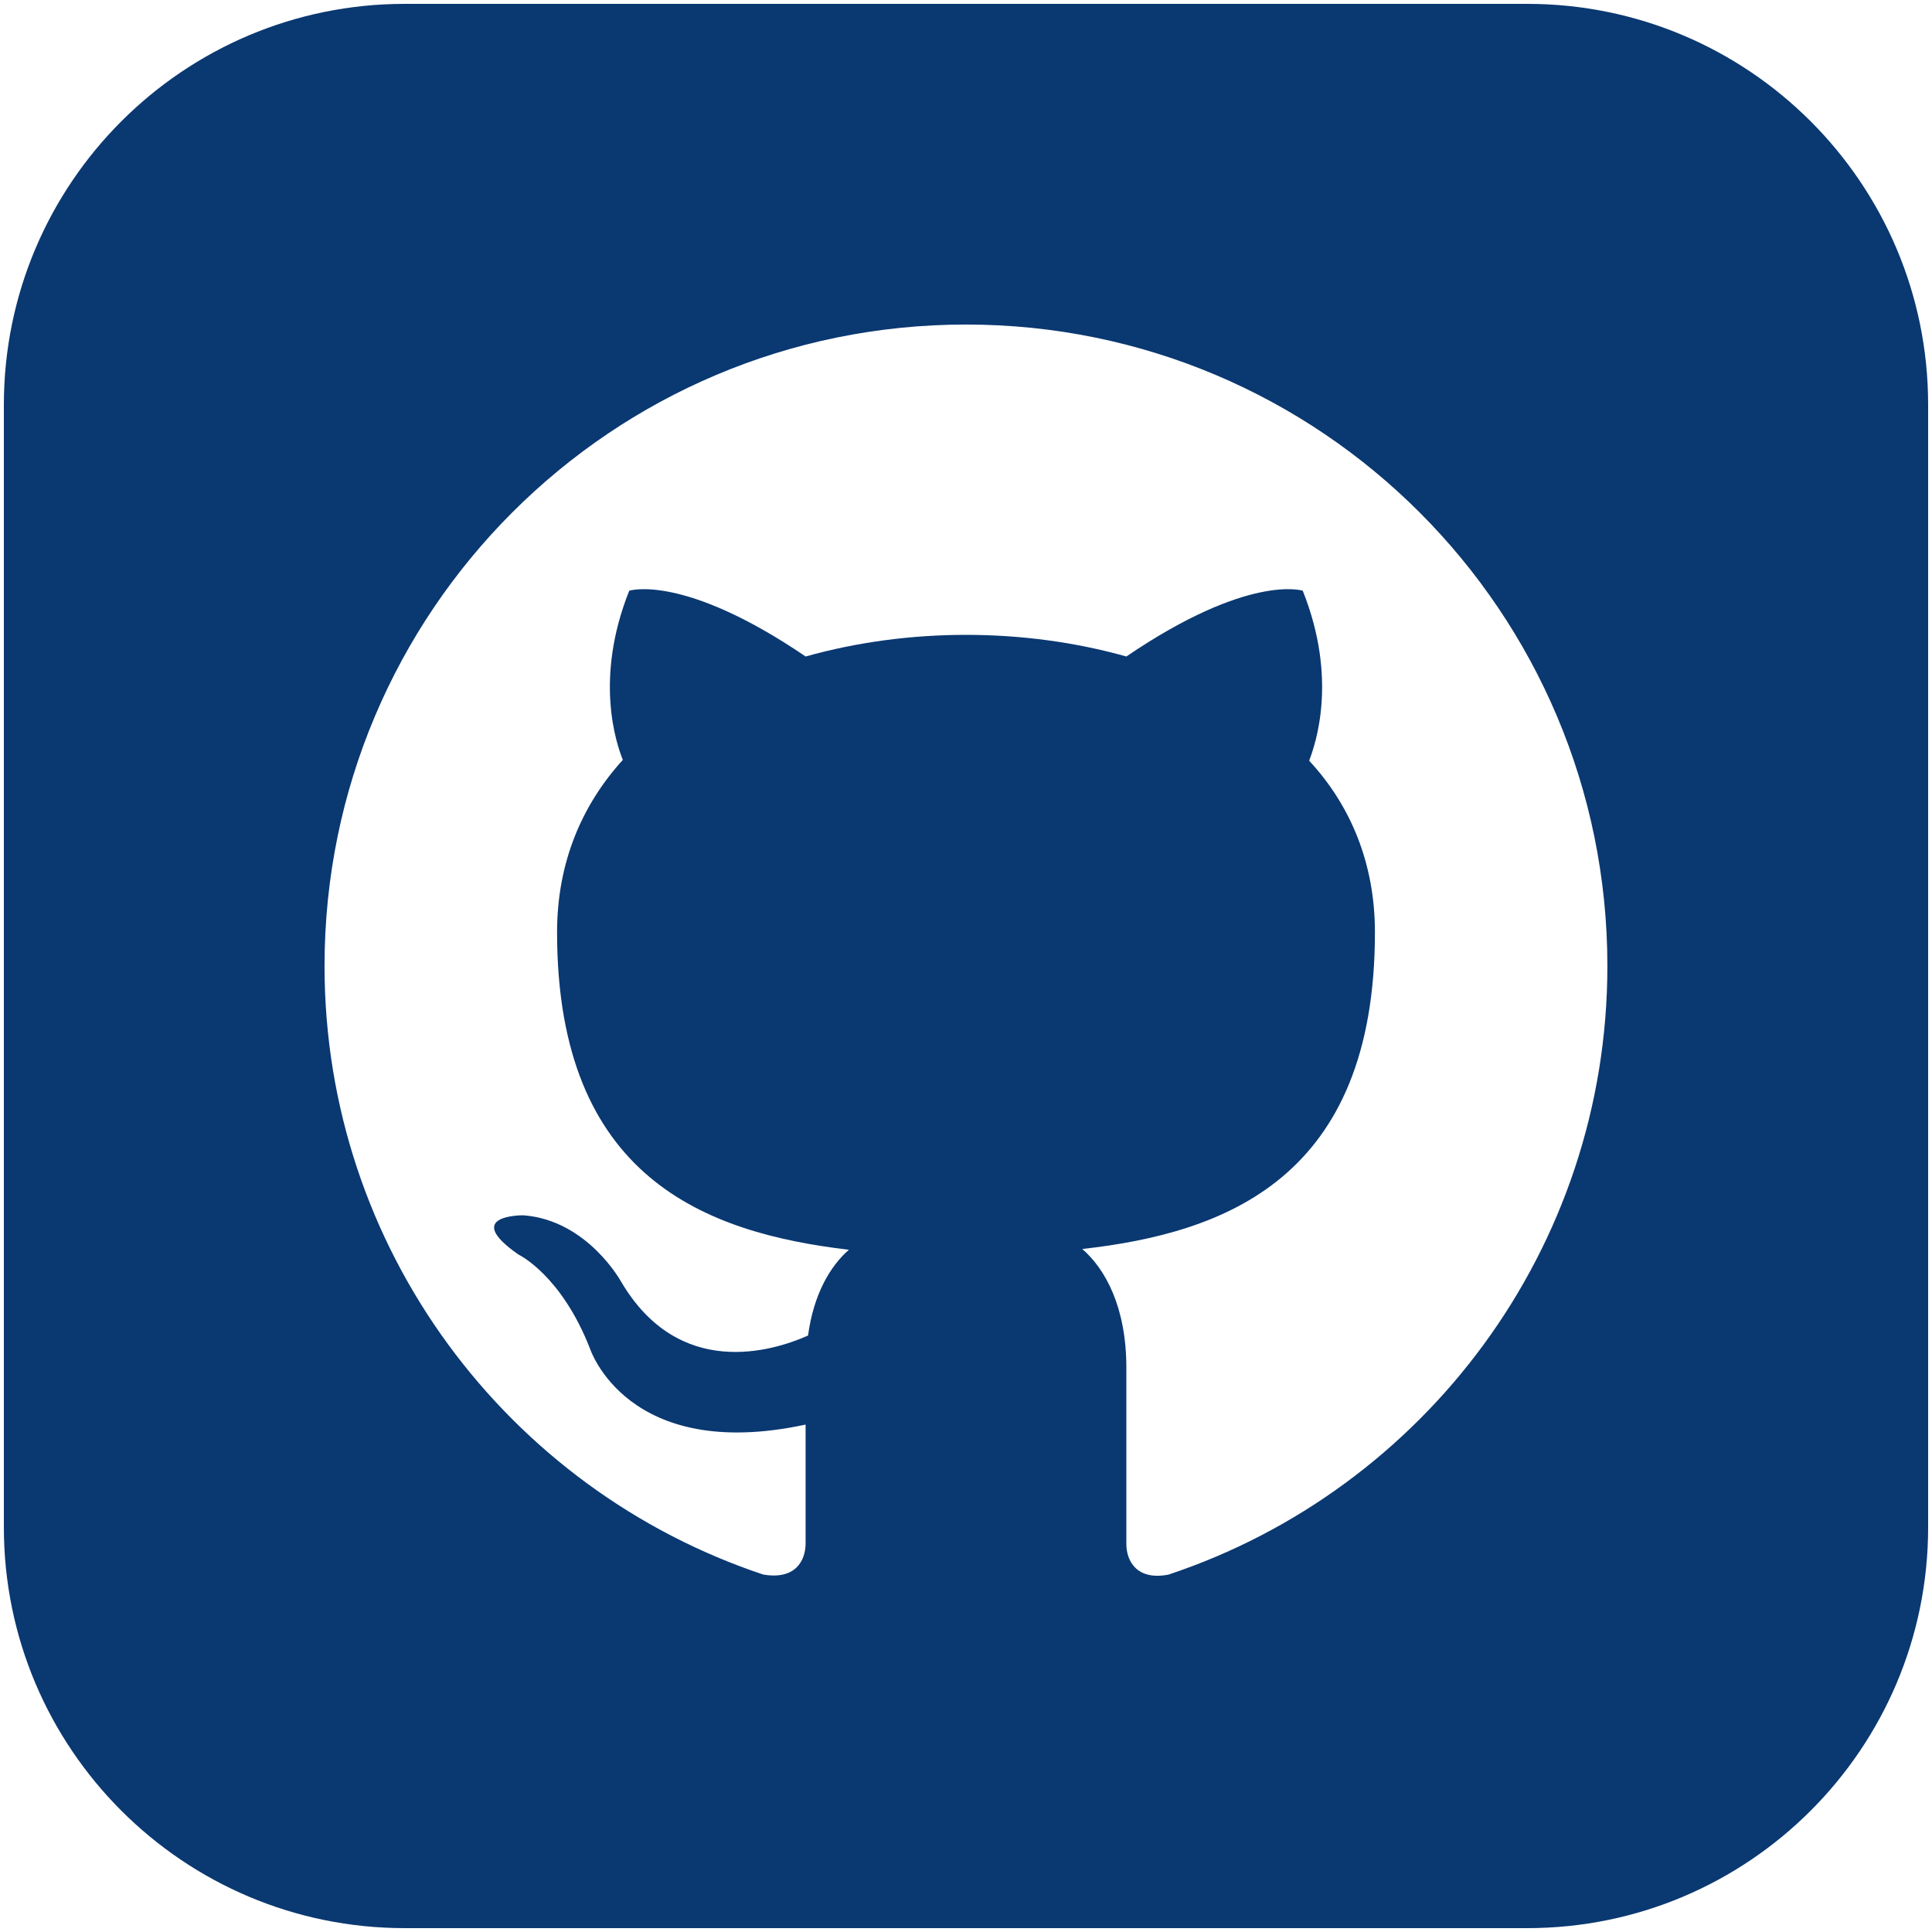 <?xml version="1.0"?>
<svg width="500" height="500" xmlns="http://www.w3.org/2000/svg" xmlns:svg="http://www.w3.org/2000/svg">
 <g class="layer">
  <title>Layer 1</title>
  <path d="m395.25,1l-290.5,0c-57.27,0 -103.75,46.48 -103.75,103.75l0,290.5c0,57.27 46.48,103.75 103.75,103.75l290.5,0c57.27,0 103.75,-46.48 103.75,-103.75l0,-290.5c0,-57.27 -46.48,-103.75 -103.75,-103.75zm-92.75,406.49c-8.3,1.66 -11,-3.53 -11,-7.89l0,-45.65c0,-15.56 -5.4,-25.52 -11.41,-30.71c36.94,-4.15 75.74,-18.26 75.74,-81.96c0,-18.05 -6.43,-32.99 -17.02,-44.41c1.66,-4.36 7.47,-21.17 -1.66,-43.99c0,0 -13.9,-4.57 -45.65,17.02c-13.28,-3.74 -27.39,-5.6 -41.5,-5.6c-14.11,0 -28.22,1.87 -41.5,5.6c-31.75,-21.58 -45.65,-17.02 -45.65,-17.02c-9.13,22.83 -3.32,39.63 -1.66,43.78c-10.58,11.62 -17.02,26.56 -17.02,44.61c0,63.7 38.6,77.81 75.53,82.17c-4.77,4.15 -9.13,11.41 -10.58,22.2c-9.34,4.15 -33.41,11.41 -48.35,-13.9c0,0 -8.72,-15.98 -25.32,-17.22c0,0 -16.19,-0.21 -1.25,10.17c0,0 11,5.19 18.47,24.28c0,0 9.55,29.67 55.82,19.71l0,30.71c0,4.57 -2.7,9.55 -11,8.09c-65.99,-22 -113.5,-84.25 -113.5,-157.49c0,-91.72 74.29,-166 166,-166s166,74.29 166,166c0,73.25 -47.52,135.5 -113.5,157.49z" fill="#0a3871" id="svg_1"/>
 </g>
</svg>